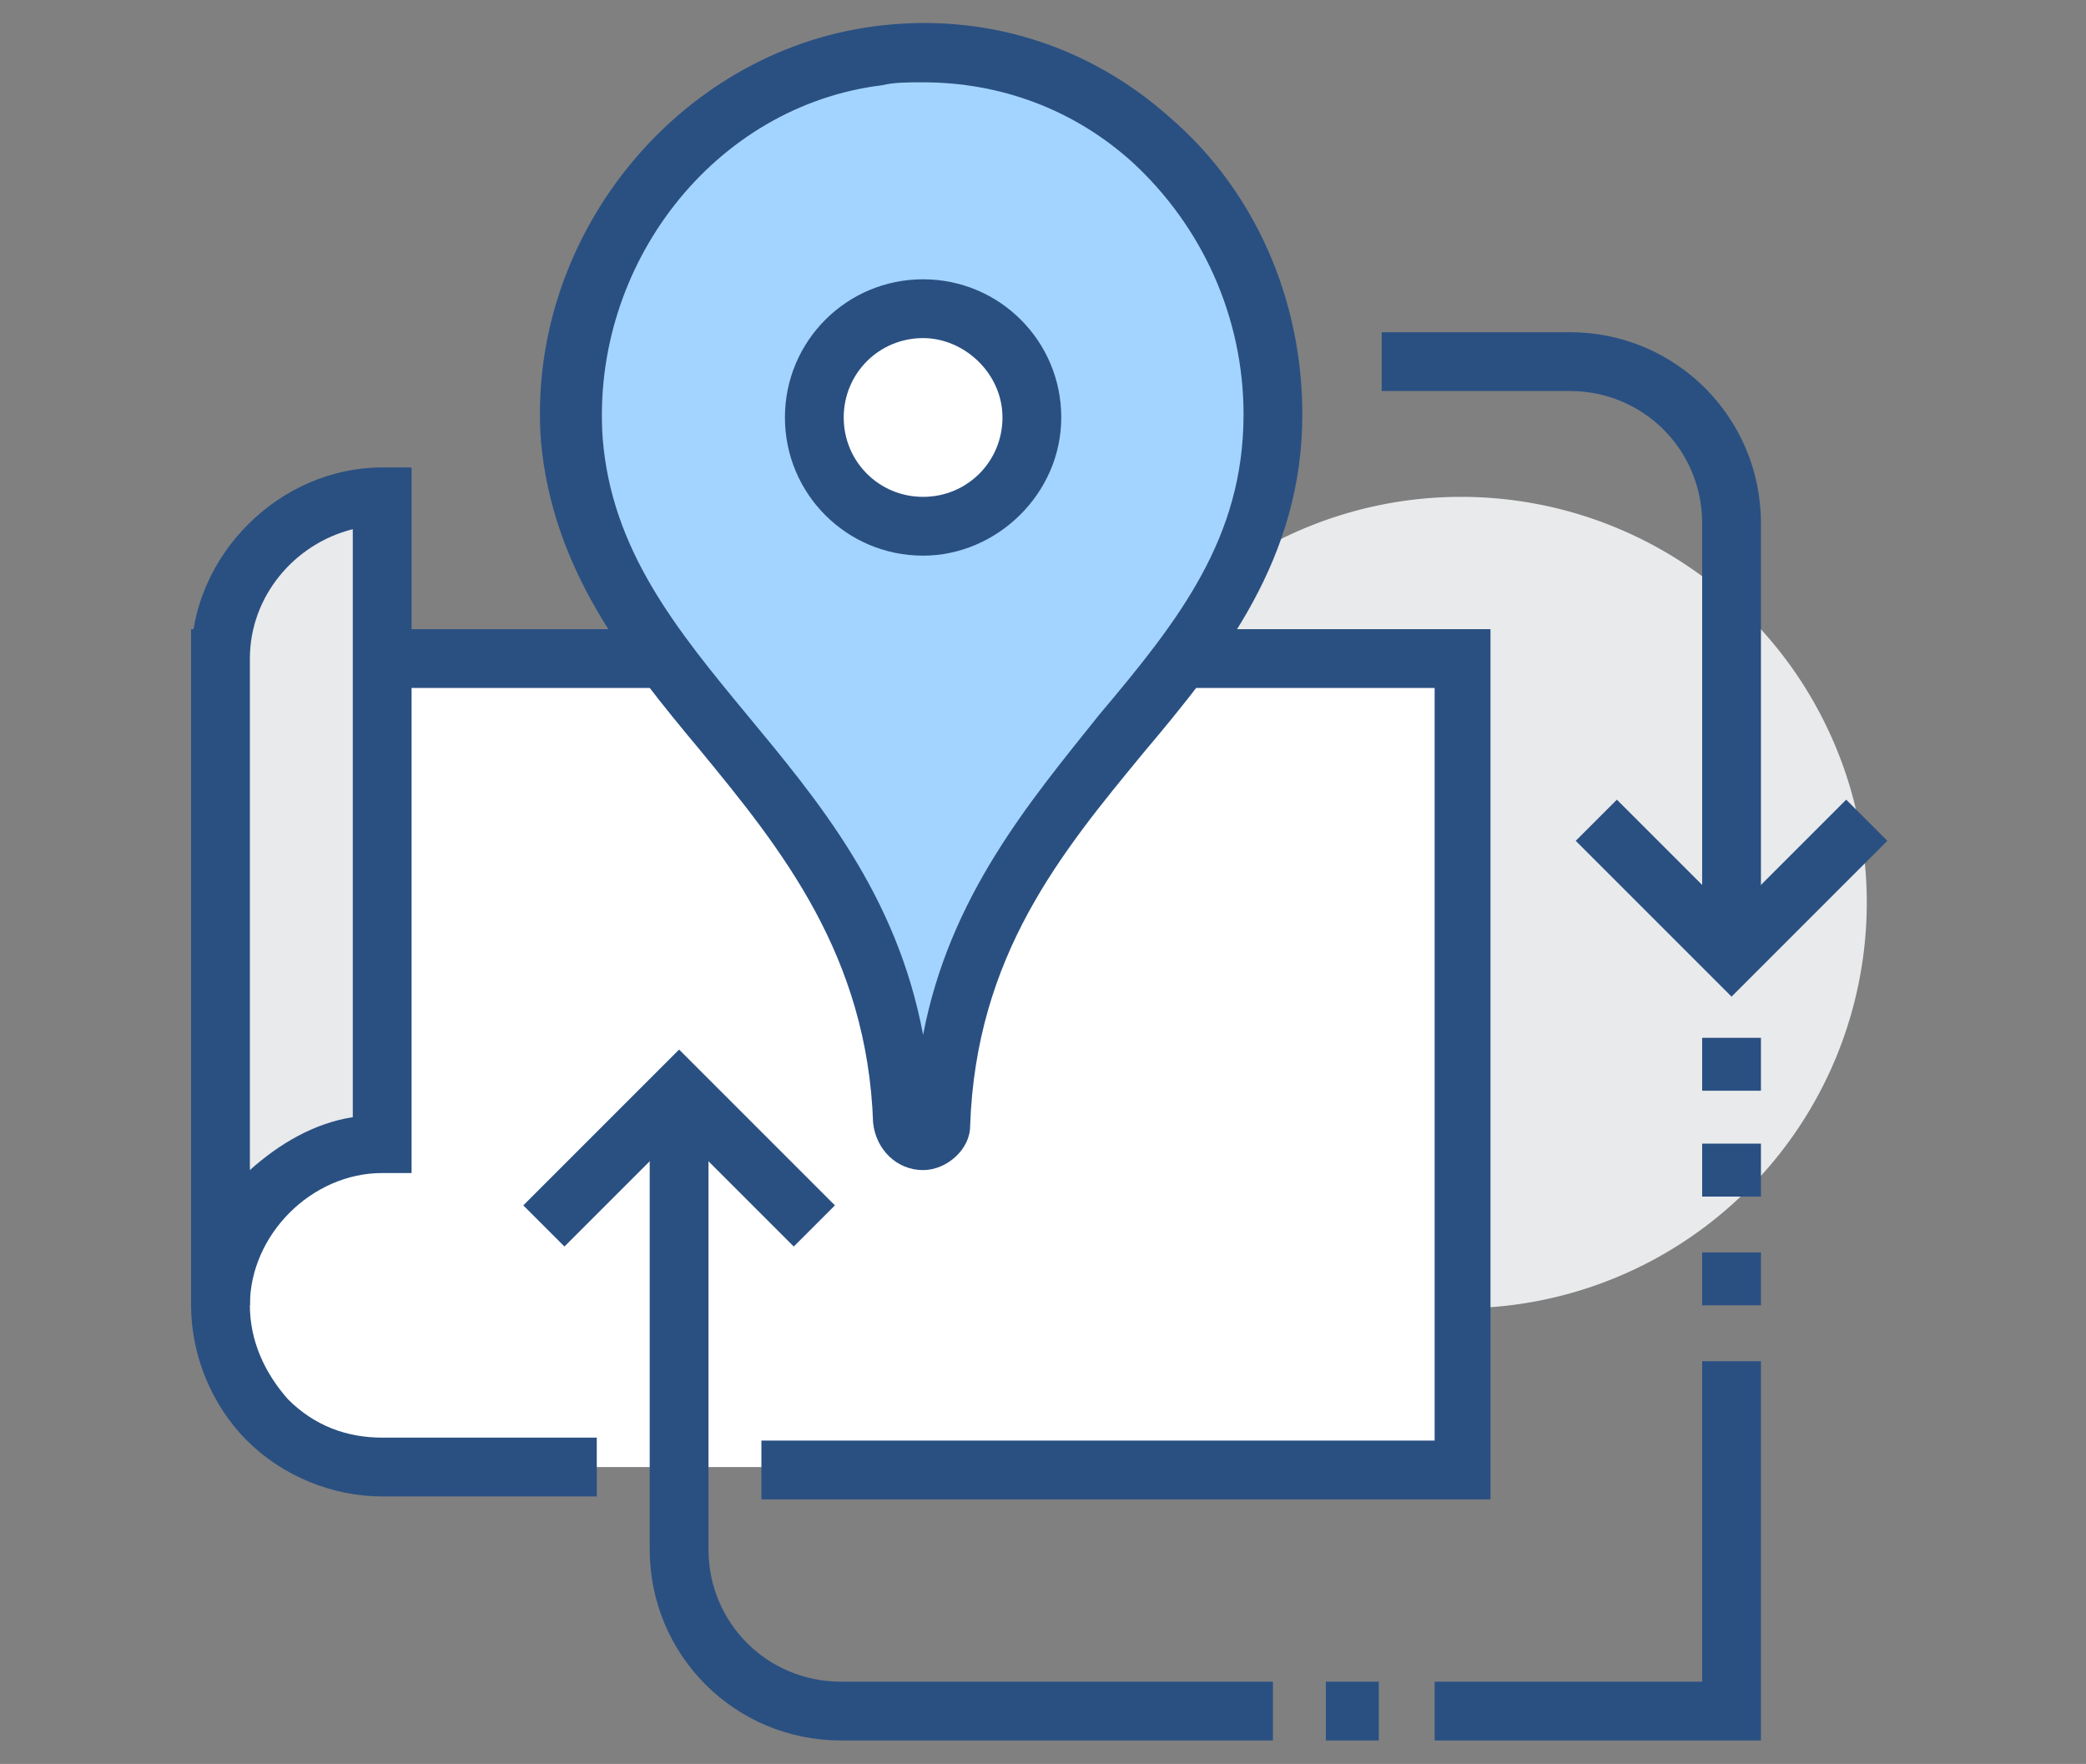 <?xml version="1.0" standalone="no"?><!DOCTYPE svg PUBLIC "-//W3C//DTD SVG 1.1//EN" "http://www.w3.org/Graphics/SVG/1.1/DTD/svg11.dtd"><svg t="1568944774166" class="icon" viewBox="0 0 1211 1024" version="1.1" xmlns="http://www.w3.org/2000/svg" p-id="22659" xmlns:xlink="http://www.w3.org/1999/xlink" width="236.523" height="200"><rect x="0" y="0" width="1211" height="1024" fill="#808080" stroke="none"/><defs><style type="text/css"></style></defs><path d="M848.213 523.947m-235.52 0a235.52 235.52 0 1 0 471.04 0 235.52 235.52 0 1 0-471.04 0Z" fill="#E9EAEB" p-id="22660"></path><path d="M128 382.293v375.467c0 51.2 42.667 93.867 93.867 93.867h626.347V382.293H128z" fill="#FFFFFF" p-id="22661"></path><path d="M865.28 870.4H442.027v-34.133h390.827V399.36H145.067v358.4c0 20.48 8.533 39.253 22.187 54.613 15.36 15.36 34.133 22.187 54.613 22.187h124.587v34.133H221.867c-29.013 0-58.027-11.947-78.507-32.427-20.48-20.48-32.427-49.493-32.427-78.507v-392.533h754.347V870.4z" fill="#2A5082" p-id="22662"></path><path d="M128 757.76c0-47.787 42.667-93.867 93.867-93.867v-375.467c-51.2 0-93.867 46.08-93.867 93.867v375.467z" fill="#E9EAEB" p-id="22663"></path><path d="M145.067 757.76h-34.133v-375.467c0-59.733 51.2-110.933 110.933-110.933h17.067v409.6h-17.067c-40.96 0-76.8 35.84-76.8 76.8zM204.8 307.2c-34.133 8.533-59.733 39.253-59.733 75.093v296.96c17.067-15.36 37.547-27.307 59.733-30.72V307.2z" fill="#2A5082" p-id="22664"></path><path d="M508.587 32.427c-105.813 13.653-184.32 112.64-177.493 221.867 10.24 151.893 186.027 203.093 192.853 395.947 0 6.827 5.12 11.947 11.947 11.947 6.827 0 10.24-5.12 11.947-11.947 5.12-197.973 191.147-247.467 191.147-411.307 0-122.88-105.813-223.573-230.4-206.507z" fill="#A3D4FF" p-id="22665"></path><path d="M535.893 679.253c-15.36 0-27.307-11.947-29.013-27.307-3.413-97.28-52.907-158.72-100.693-216.747-42.667-51.2-85.333-104.107-92.16-179.2C305.493 138.24 392.533 30.72 506.88 15.36 570.027 6.827 631.467 25.6 679.253 68.267c49.493 42.667 76.8 105.813 76.8 172.373 0 83.627-46.08 141.653-92.16 196.267-47.787 58.027-97.28 117.76-100.693 216.747 0 13.653-13.653 25.6-27.307 25.6z m0-631.467c-8.533 0-17.067 0-23.893 1.707-97.28 11.947-168.96 104.107-162.133 204.8 5.12 64.853 42.667 110.933 83.627 160.427 40.96 49.493 87.04 104.107 102.4 186.027 15.36-80.213 61.44-134.827 102.4-186.027 46.08-54.613 83.627-102.4 83.627-174.08 0-56.32-23.893-109.227-64.853-146.773-34.133-30.72-76.8-46.08-121.173-46.08zM1022.293 554.667h-34.133V303.787c0-42.667-34.133-76.8-76.8-76.8H802.133v-34.133h109.227c61.44 0 110.933 49.493 110.933 110.933v250.88z" fill="#2A5082" p-id="22666"></path><path d="M1005.227 578.56l-90.453-90.453 23.893-23.893 66.56 66.56 66.56-66.56 23.893 23.893zM1022.293 1010.347H832.853v-34.133h155.307V790.187h34.133zM738.987 1010.347H488.107c-61.44 0-110.933-49.493-110.933-110.933V633.173h34.133v266.24c0 42.667 34.133 76.8 76.8 76.8h250.88v34.133z" fill="#2A5082" p-id="22667"></path><path d="M460.8 723.627l-66.56-66.56-66.56 66.56-23.893-23.893 90.453-90.453 90.453 90.453zM988.16 602.453h34.133v30.72h-34.133zM988.16 663.893h34.133v30.72h-34.133zM988.16 727.04h34.133v30.72h-34.133z" fill="#2A5082" p-id="22668"></path><path d="M597.333 242.347c0 35.84-27.307 63.147-63.147 63.147-34.133 0-63.147-29.013-63.147-63.147s27.307-63.147 63.147-63.147 63.147 27.307 63.147 63.147z" fill="#FFFFFF" p-id="22669"></path><path d="M535.893 322.56c-44.373 0-80.213-35.84-80.213-80.213s35.84-80.213 80.213-80.213 80.213 35.84 80.213 80.213-37.547 80.213-80.213 80.213z m0-126.293c-25.6 0-46.08 20.48-46.08 46.08s20.48 46.08 46.08 46.08 46.08-20.48 46.08-46.08-22.187-46.08-46.08-46.08zM769.707 976.213h30.72v34.133h-30.72z" fill="#2A5082" p-id="22670"></path></svg>
